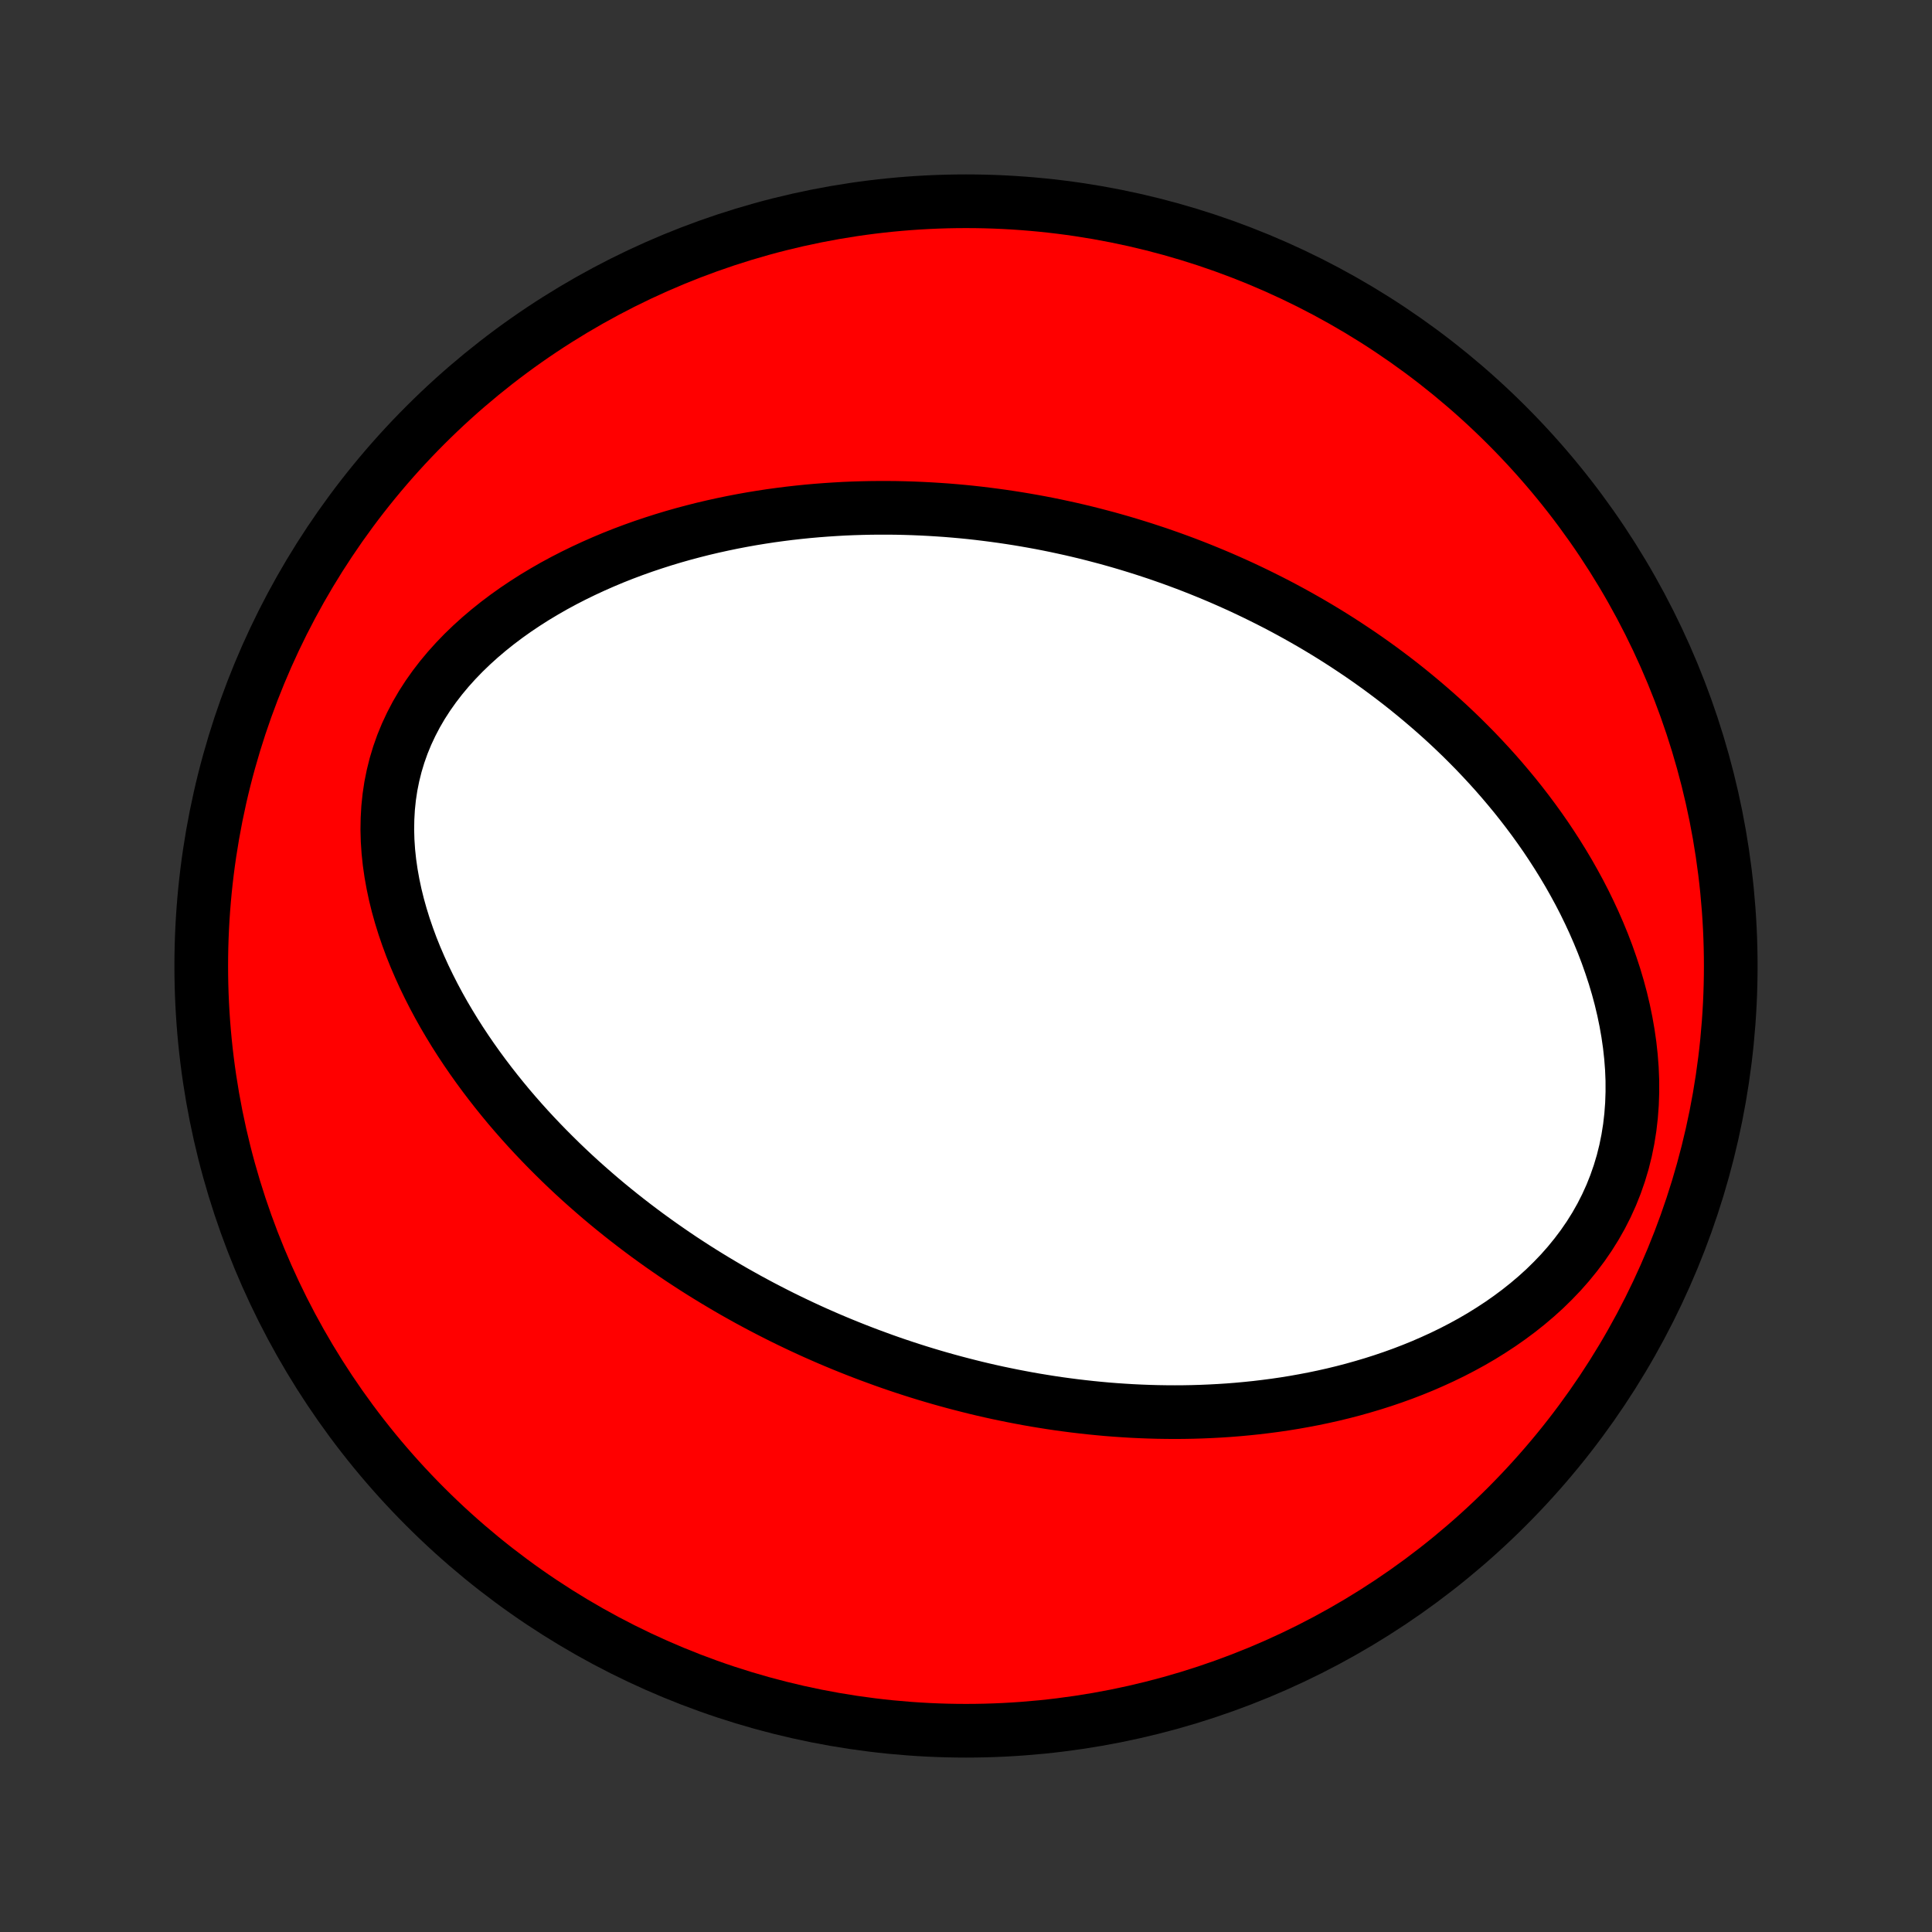 <?xml version="1.0" encoding="utf-8" standalone="no"?>
<!DOCTYPE svg PUBLIC "-//W3C//DTD SVG 1.1//EN"
  "http://www.w3.org/Graphics/SVG/1.1/DTD/svg11.dtd">
<!-- Created with matplotlib (http://matplotlib.org/) -->
<svg height="72pt" version="1.1" viewBox="0 0 72 72" width="72pt" xmlns="http://www.w3.org/2000/svg" xmlns:xlink="http://www.w3.org/1999/xlink">
 <rect x="0" y="0" width="72" height="72" fill="#333333" stroke="none"/>
 <defs>
  <style type="text/css">
*{stroke-linecap:butt;stroke-linejoin:round;}
  </style>
 </defs>
 <g id="figure_1">
  <g id="patch_1">
   <path d="
M0 72
L72 72
L72 0
L0 0
z
" style="fill:none;"/>
  </g>
  <g id="axes_1">
   <g id="PatchCollection_1">
    <defs>
     <path d="
M36 -7.5
C43.558 -7.5 50.808 -10.503 56.153 -15.848
C61.497 -21.192 64.5 -28.442 64.5 -36
C64.5 -43.558 61.497 -50.808 56.153 -56.153
C50.808 -61.497 43.558 -64.5 36 -64.5
C28.442 -64.5 21.192 -61.497 15.848 -56.153
C10.503 -50.808 7.5 -43.558 7.5 -36
C7.5 -28.442 10.503 -21.192 15.848 -15.848
C21.192 -10.503 28.442 -7.5 36 -7.5
z
" id="C0_0_a811fe30f3"/>
     <path d="
M32.412 -21.498
L32.156 -21.595
L31.901 -21.694
L31.647 -21.795
L31.393 -21.898
L31.14 -22.003
L30.887 -22.11
L30.635 -22.22
L30.383 -22.331
L30.132 -22.445
L29.881 -22.561
L29.63 -22.68
L29.38 -22.8
L29.13 -22.923
L28.88 -23.049
L28.63 -23.177
L28.38 -23.307
L28.131 -23.44
L27.881 -23.575
L27.632 -23.714
L27.382 -23.854
L27.133 -23.998
L26.884 -24.145
L26.634 -24.294
L26.385 -24.446
L26.135 -24.601
L25.886 -24.759
L25.636 -24.921
L25.386 -25.085
L25.137 -25.253
L24.887 -25.425
L24.637 -25.599
L24.387 -25.778
L24.137 -25.959
L23.887 -26.145
L23.637 -26.334
L23.387 -26.527
L23.137 -26.724
L22.887 -26.925
L22.637 -27.13
L22.388 -27.339
L22.139 -27.553
L21.89 -27.771
L21.641 -27.993
L21.393 -28.22
L21.145 -28.452
L20.899 -28.688
L20.653 -28.93
L20.407 -29.176
L20.163 -29.427
L19.92 -29.683
L19.678 -29.944
L19.438 -30.211
L19.199 -30.483
L18.962 -30.76
L18.728 -31.043
L18.495 -31.332
L18.265 -31.626
L18.038 -31.925
L17.813 -32.231
L17.592 -32.542
L17.375 -32.858
L17.161 -33.181
L16.952 -33.509
L16.748 -33.843
L16.548 -34.182
L16.354 -34.528
L16.166 -34.879
L15.985 -35.235
L15.81 -35.596
L15.643 -35.963
L15.483 -36.335
L15.332 -36.711
L15.191 -37.093
L15.059 -37.478
L14.938 -37.868
L14.828 -38.261
L14.73 -38.658
L14.645 -39.058
L14.573 -39.46
L14.515 -39.864
L14.472 -40.27
L14.445 -40.676
L14.434 -41.083
L14.441 -41.49
L14.464 -41.895
L14.506 -42.298
L14.566 -42.699
L14.646 -43.096
L14.744 -43.49
L14.861 -43.878
L14.997 -44.262
L15.152 -44.639
L15.325 -45.009
L15.515 -45.372
L15.722 -45.727
L15.946 -46.074
L16.185 -46.412
L16.439 -46.742
L16.706 -47.062
L16.986 -47.373
L17.277 -47.674
L17.58 -47.966
L17.892 -48.248
L18.213 -48.52
L18.542 -48.783
L18.878 -49.036
L19.221 -49.28
L19.57 -49.514
L19.923 -49.739
L20.281 -49.954
L20.642 -50.161
L21.006 -50.358
L21.374 -50.547
L21.743 -50.727
L22.114 -50.899
L22.486 -51.063
L22.858 -51.219
L23.232 -51.367
L23.605 -51.507
L23.978 -51.64
L24.351 -51.765
L24.723 -51.884
L25.094 -51.996
L25.464 -52.101
L25.832 -52.199
L26.199 -52.292
L26.565 -52.378
L26.928 -52.458
L27.29 -52.533
L27.649 -52.602
L28.007 -52.666
L28.362 -52.724
L28.715 -52.778
L29.066 -52.826
L29.414 -52.87
L29.76 -52.909
L30.103 -52.944
L30.444 -52.974
L30.782 -53
L31.119 -53.022
L31.452 -53.041
L31.783 -53.055
L32.112 -53.065
L32.438 -53.072
L32.761 -53.075
L33.083 -53.075
L33.402 -53.072
L33.718 -53.065
L34.033 -53.055
L34.345 -53.042
L34.654 -53.026
L34.962 -53.007
L35.267 -52.986
L35.571 -52.961
L35.872 -52.934
L36.171 -52.904
L36.468 -52.871
L36.764 -52.835
L37.057 -52.797
L37.349 -52.757
L37.639 -52.714
L37.927 -52.669
L38.214 -52.621
L38.498 -52.571
L38.782 -52.519
L39.064 -52.464
L39.344 -52.407
L39.623 -52.347
L39.901 -52.286
L40.177 -52.222
L40.452 -52.156
L40.726 -52.087
L40.998 -52.016
L41.27 -51.944
L41.541 -51.868
L41.81 -51.791
L42.079 -51.711
L42.346 -51.629
L42.613 -51.545
L42.879 -51.458
L43.145 -51.37
L43.409 -51.278
L43.673 -51.185
L43.936 -51.089
L44.199 -50.991
L44.461 -50.89
L44.722 -50.787
L44.983 -50.681
L45.244 -50.573
L45.504 -50.463
L45.764 -50.349
L46.024 -50.233
L46.283 -50.115
L46.542 -49.993
L46.801 -49.869
L47.059 -49.742
L47.318 -49.612
L47.576 -49.48
L47.834 -49.344
L48.092 -49.205
L48.35 -49.063
L48.607 -48.918
L48.865 -48.77
L49.123 -48.618
L49.38 -48.463
L49.638 -48.304
L49.895 -48.142
L50.152 -47.976
L50.409 -47.806
L50.667 -47.633
L50.924 -47.456
L51.181 -47.274
L51.438 -47.089
L51.694 -46.899
L51.951 -46.705
L52.207 -46.507
L52.463 -46.304
L52.718 -46.096
L52.973 -45.884
L53.228 -45.667
L53.482 -45.446
L53.736 -45.219
L53.989 -44.987
L54.241 -44.749
L54.492 -44.507
L54.742 -44.258
L54.991 -44.005
L55.238 -43.745
L55.484 -43.48
L55.729 -43.209
L55.971 -42.932
L56.212 -42.648
L56.451 -42.359
L56.687 -42.063
L56.92 -41.761
L57.151 -41.452
L57.378 -41.137
L57.602 -40.816
L57.822 -40.487
L58.038 -40.152
L58.25 -39.81
L58.457 -39.462
L58.658 -39.107
L58.855 -38.745
L59.045 -38.377
L59.228 -38.002
L59.405 -37.621
L59.574 -37.233
L59.736 -36.839
L59.889 -36.439
L60.032 -36.033
L60.167 -35.622
L60.291 -35.206
L60.404 -34.785
L60.505 -34.359
L60.594 -33.929
L60.67 -33.496
L60.733 -33.059
L60.781 -32.621
L60.815 -32.18
L60.833 -31.739
L60.834 -31.297
L60.819 -30.857
L60.786 -30.417
L60.736 -29.98
L60.667 -29.546
L60.58 -29.117
L60.474 -28.692
L60.349 -28.274
L60.206 -27.863
L60.045 -27.459
L59.866 -27.064
L59.67 -26.678
L59.457 -26.302
L59.228 -25.936
L58.984 -25.581
L58.725 -25.237
L58.454 -24.904
L58.17 -24.582
L57.874 -24.273
L57.569 -23.974
L57.253 -23.688
L56.929 -23.413
L56.597 -23.149
L56.258 -22.897
L55.914 -22.656
L55.563 -22.426
L55.209 -22.206
L54.85 -21.997
L54.488 -21.799
L54.123 -21.61
L53.755 -21.431
L53.386 -21.262
L53.016 -21.101
L52.645 -20.95
L52.273 -20.807
L51.901 -20.673
L51.53 -20.547
L51.159 -20.429
L50.788 -20.319
L50.419 -20.215
L50.051 -20.119
L49.684 -20.03
L49.319 -19.948
L48.956 -19.872
L48.594 -19.803
L48.235 -19.739
L47.877 -19.681
L47.522 -19.629
L47.17 -19.583
L46.819 -19.541
L46.472 -19.505
L46.126 -19.473
L45.784 -19.446
L45.444 -19.424
L45.106 -19.406
L44.771 -19.392
L44.439 -19.382
L44.109 -19.376
L43.782 -19.374
L43.457 -19.376
L43.135 -19.381
L42.816 -19.39
L42.499 -19.402
L42.185 -19.417
L41.873 -19.436
L41.564 -19.457
L41.257 -19.481
L40.952 -19.509
L40.65 -19.539
L40.35 -19.572
L40.052 -19.607
L39.757 -19.645
L39.463 -19.685
L39.172 -19.728
L38.883 -19.774
L38.595 -19.821
L38.31 -19.871
L38.026 -19.924
L37.745 -19.978
L37.465 -20.035
L37.187 -20.093
L36.91 -20.154
L36.635 -20.217
L36.362 -20.282
L36.09 -20.35
L35.82 -20.419
L35.55 -20.49
L35.283 -20.563
L35.016 -20.638
L34.751 -20.715
L34.487 -20.794
L34.224 -20.875
L33.963 -20.958
L33.702 -21.043
L33.442 -21.13
L33.183 -21.219
L32.925 -21.31
z
" id="C0_1_e2dc29a9a8"/>
    </defs>
    <g clip-path="url(#p1bffca34e9)">
     <use style="fill:#ff0000;stroke:#000000;stroke-width:2.0;" x="0.0" xlink:href="#C0_0_a811fe30f3" y="72.0"/>
    </g>
    <g clip-path="url(#p1bffca34e9)">
     <use style="fill:#ffffff;stroke:#000000;stroke-width:2.0;" x="0.0" xlink:href="#C0_1_e2dc29a9a8" y="72.0"/>
    </g>
   </g>
  </g>
 </g>
 <defs>
  <clipPath id="p1bffca34e9">
   <rect height="72.0" width="72.0" x="0.0" y="0.0"/>
  </clipPath>
 </defs>
</svg>
